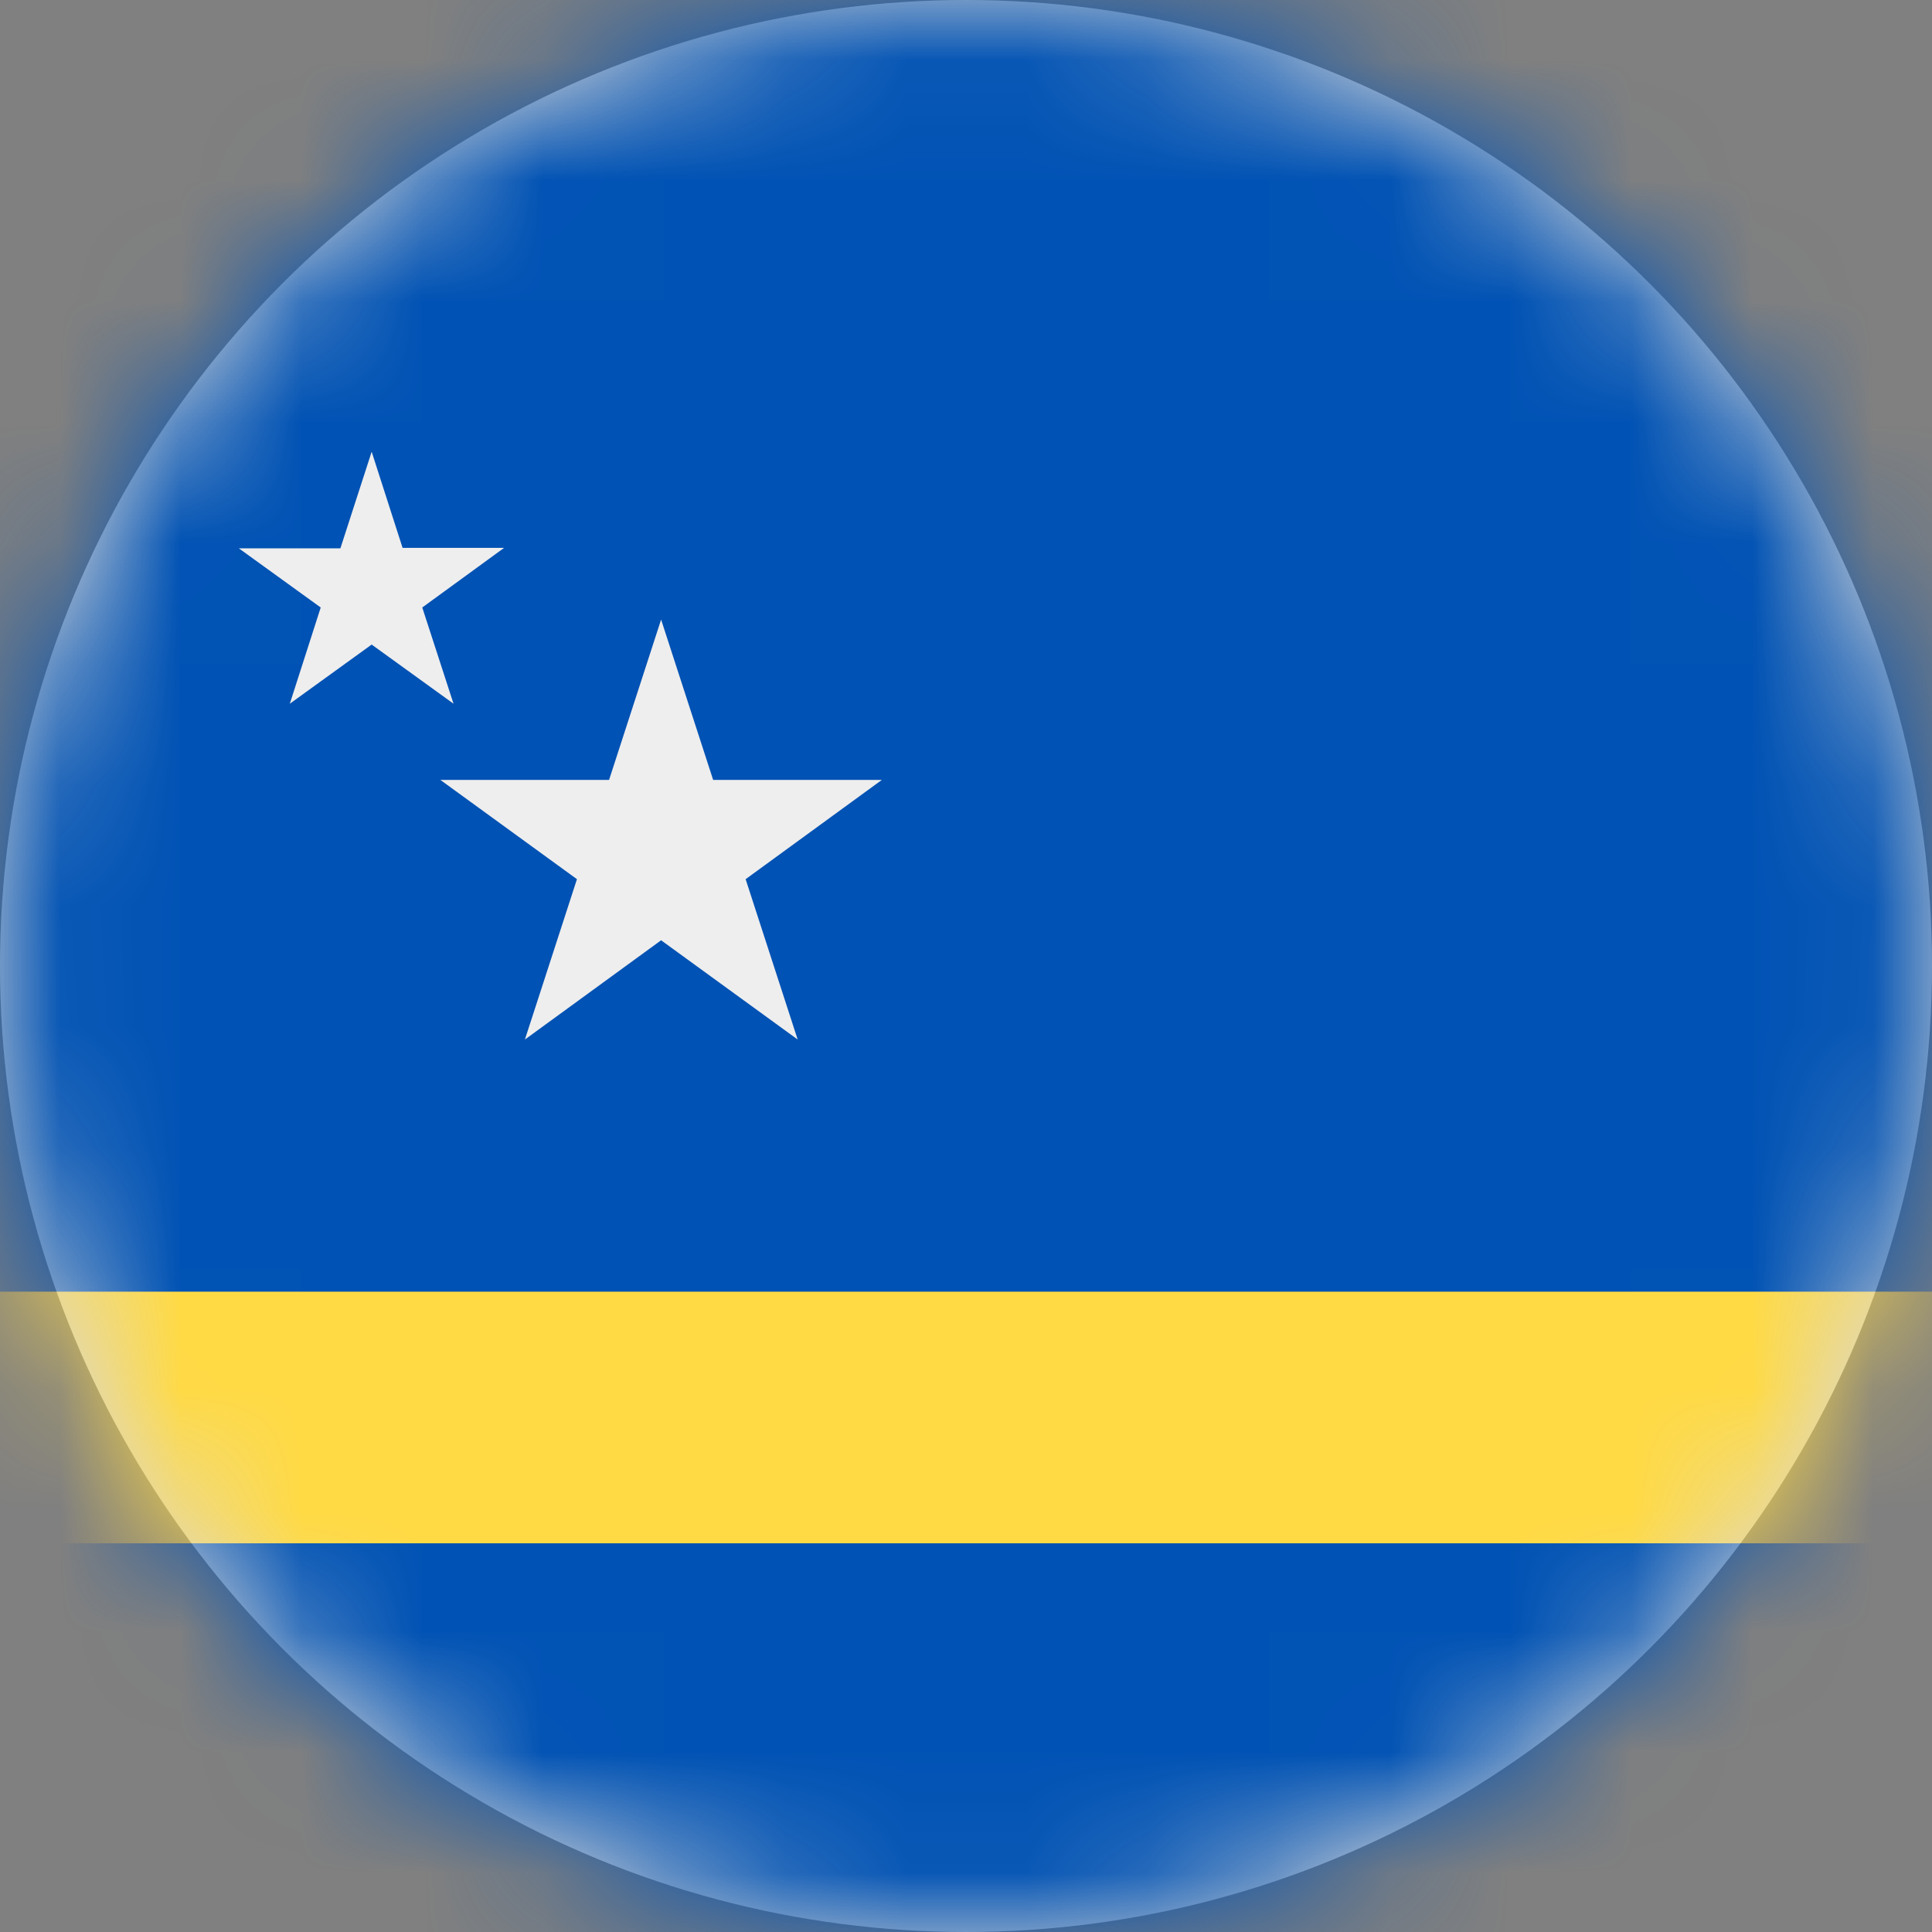 <?xml version="1.0" encoding="UTF-8"?>
<svg width="16px" height="16px" viewBox="0 0 16 16" version="1.1" xmlns="http://www.w3.org/2000/svg" xmlns:xlink="http://www.w3.org/1999/xlink">
    <rect x="0" y="0" width="16" height="16" fill="#808080" stroke="none"/>
    <title>cw_flag_16px</title>
    <defs>
        <circle id="path-1" cx="8" cy="8" r="8"></circle>
    </defs>
    <g id="Design-System" stroke="none" stroke-width="1" fill="none" fill-rule="evenodd">
        <g id="Flags-16x16" transform="translate(-451, -355)">
            <g id="flag" transform="translate(451, 355)">
                <mask id="mask-2" fill="white">
                    <use xlink:href="#path-1"></use>
                </mask>
                <use id="Mask" fill="#D8D8D8" xlink:href="#path-1"></use>
                <g id="cw" mask="url(#mask-2)" fill-rule="nonzero">
                    <polygon id="Path" fill="#0052B4" points="0 0 16 0 16 10.697 15.312 11.766 16 12.781 16 16 0 16 0 12.781 0.794 11.812 0 10.694"></polygon>
                    <path d="M5.475,5.131 L5.906,6.459 L7.303,6.459 L6.175,7.281 L6.606,8.609 L5.475,7.787 L4.347,8.609 L4.778,7.281 L3.647,6.459 L5.044,6.459 L5.475,5.131 Z M3.078,3.741 L3.334,4.537 L4.175,4.537 L3.497,5.031 L3.756,5.828 L3.078,5.338 L2.4,5.828 L2.656,5.031 L1.978,4.541 L2.819,4.541 L3.078,3.741 Z" id="Shape" fill="#EEEEEE"></path>
                    <polygon id="Path" fill="#FFDA44" points="0 10.697 16 10.697 16 12.781 0 12.781"></polygon>
                </g>
            </g>
        </g>
    </g>
</svg>
